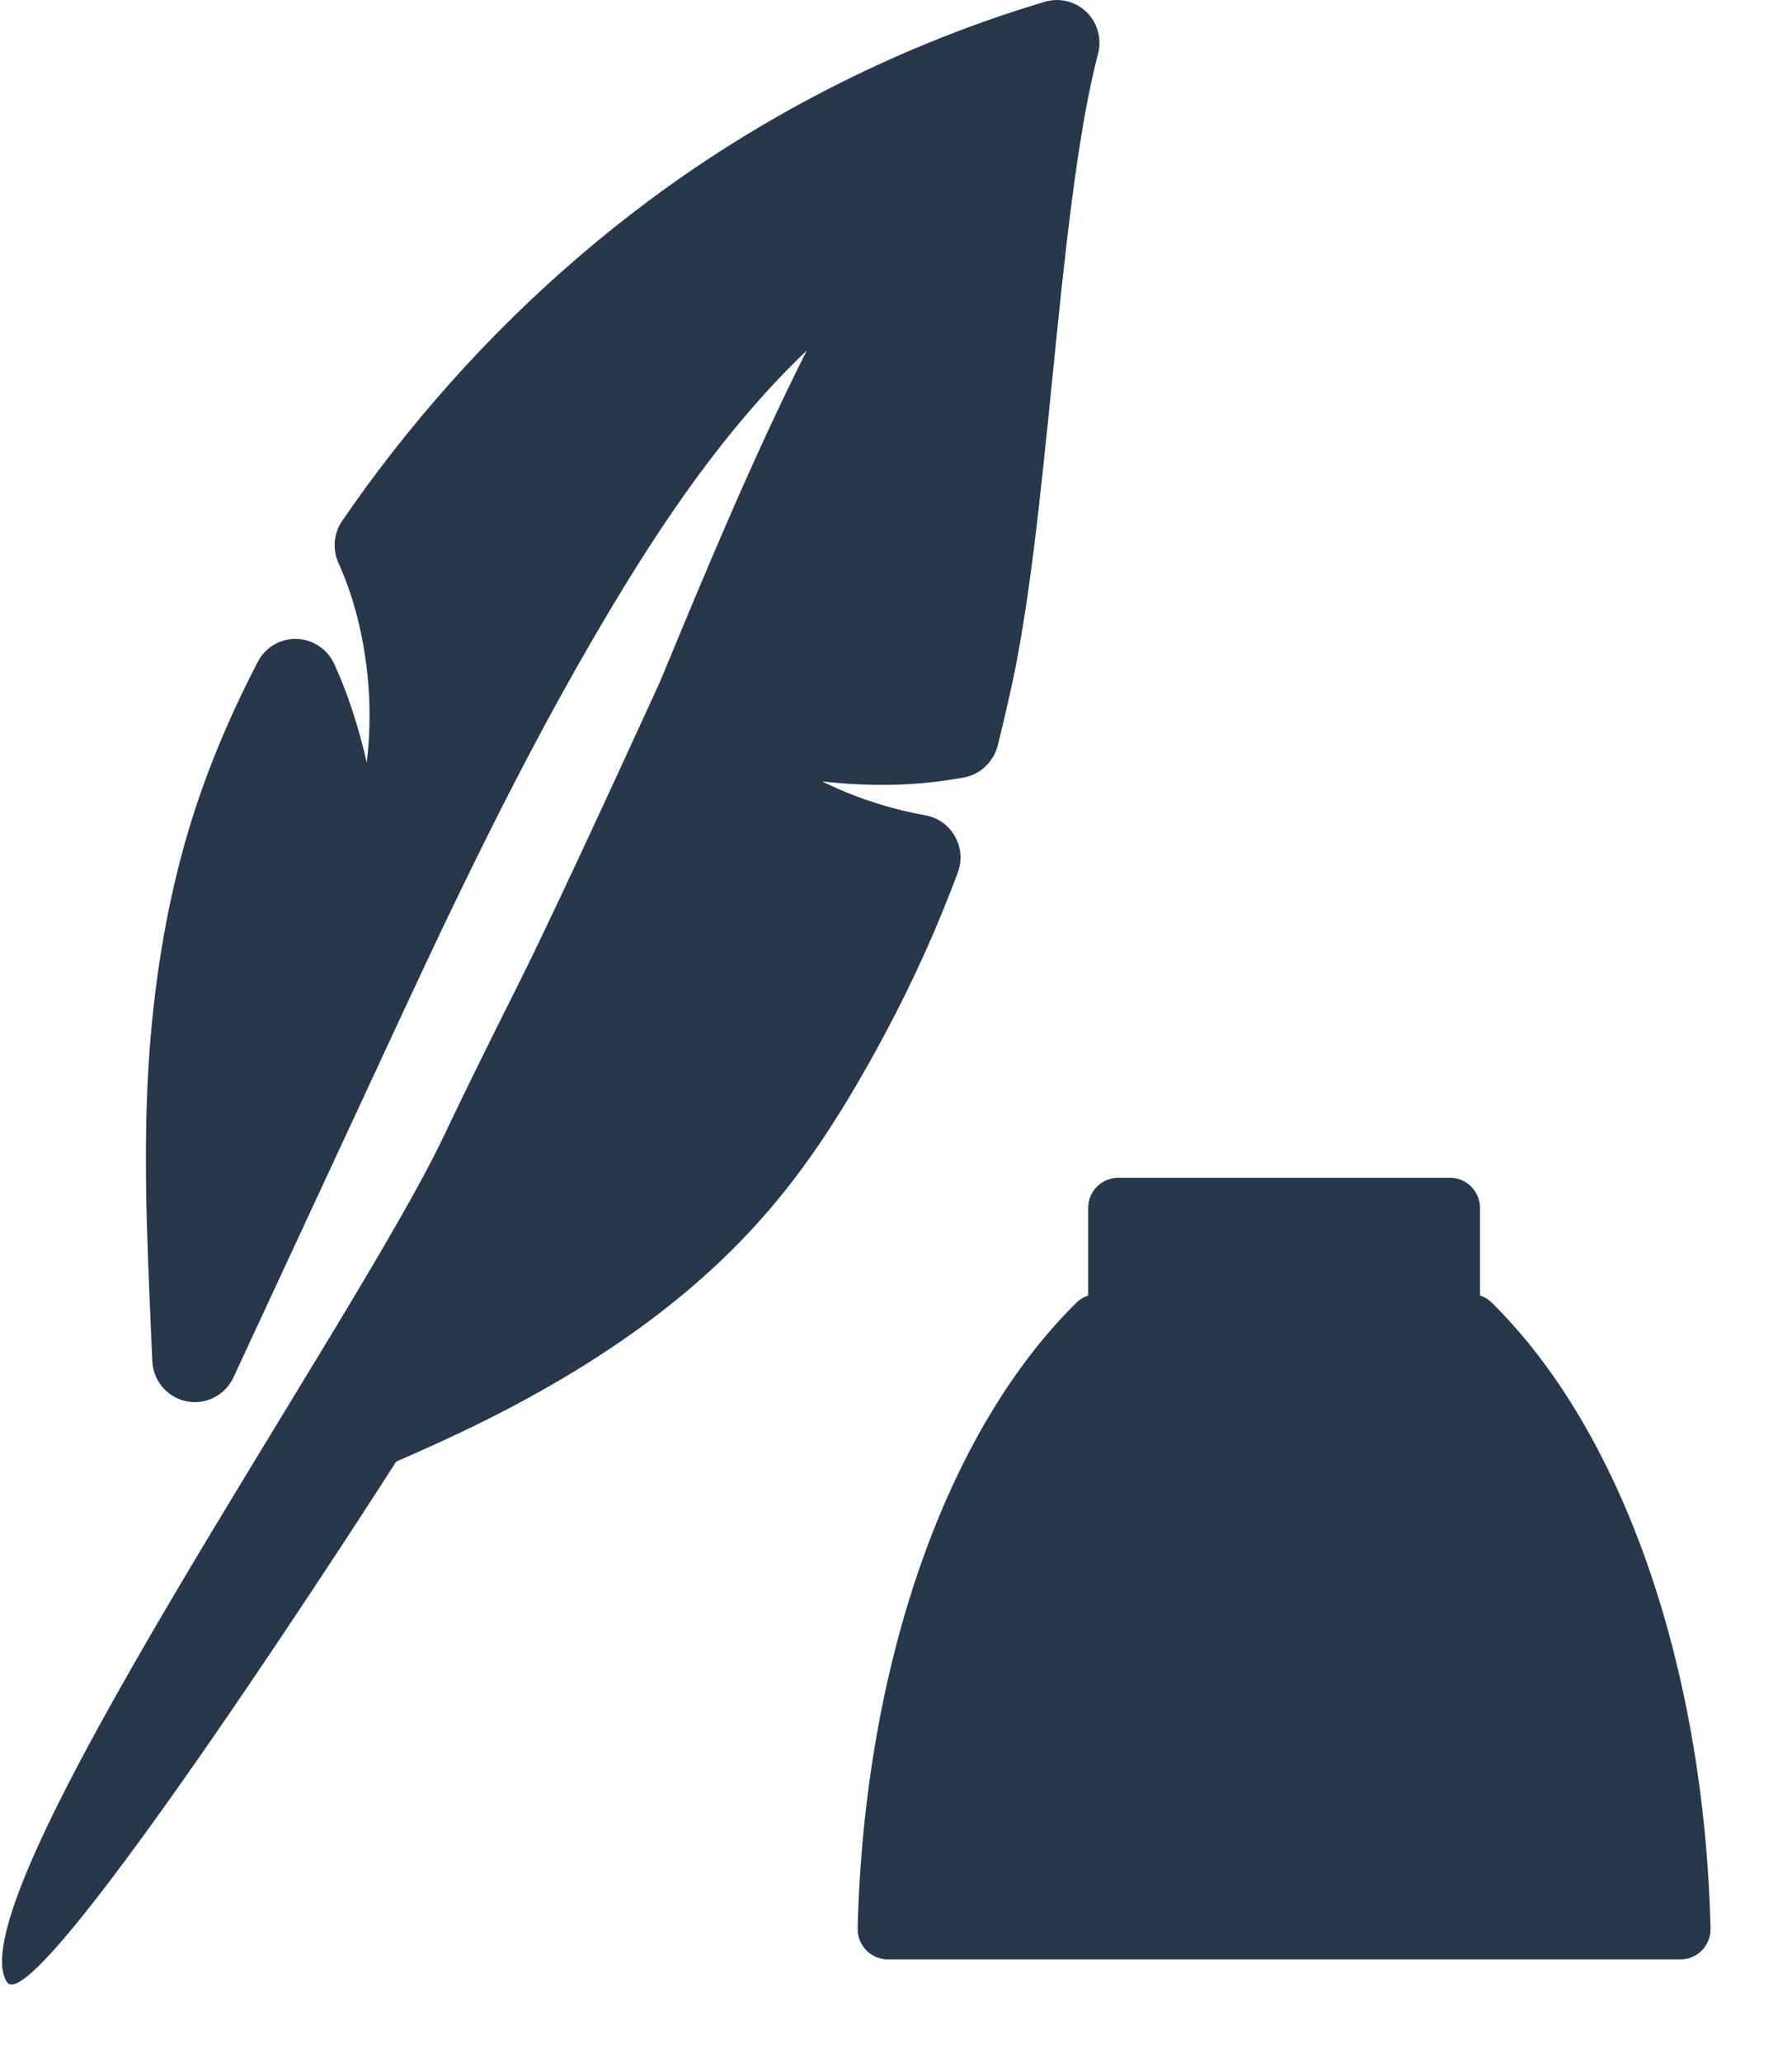 <?xml version="1.0" encoding="UTF-8"?>
<svg width="20px" height="23px" viewBox="0 0 20 23" version="1.1" xmlns="http://www.w3.org/2000/svg" xmlns:xlink="http://www.w3.org/1999/xlink">
    <!-- Generator: Sketch 43.2 (39069) - http://www.bohemiancoding.com/sketch -->
    <title>feather-and-ink-bottle (1)</title>
    <desc>Created with Sketch.</desc>
    <defs></defs>
    <g id="User" stroke="none" stroke-width="1" fill="none" fill-rule="evenodd">
        <g id="dashboard" transform="translate(-622, -822)" fill-rule="nonzero" fill="#27384A">
            <g id="feather-and-ink-bottle-(1)" transform="translate(622, 822)">
                <path d="M16.648,14.529 C16.611,14.493 16.567,14.466 16.518,14.45 L16.518,13.474 C16.518,13.288 16.368,13.137 16.183,13.137 L12.481,13.137 C12.295,13.137 12.145,13.288 12.145,13.474 L12.145,14.45 C12.097,14.466 12.052,14.493 12.015,14.529 C10.558,15.963 9.645,18.572 9.572,21.51 C9.57,21.601 9.605,21.688 9.668,21.754 C9.731,21.819 9.818,21.855 9.908,21.855 L18.755,21.855 C18.846,21.855 18.933,21.819 18.996,21.754 C19.059,21.688 19.093,21.6 19.091,21.51 C19.018,18.572 18.105,15.963 16.648,14.529 Z" id="Shape"></path>
                <path d="M12.127,0.135 C12.037,0.048 11.92,0 11.795,0 C11.75,0 11.704,0.007 11.66,0.02 C10.097,0.485 8.576,1.247 7.262,2.223 C6.19,3.019 5.222,3.967 4.383,5.04 C4.188,5.289 4,5.546 3.825,5.801 C3.725,5.94 3.707,6.124 3.778,6.28 C3.787,6.3 3.796,6.319 3.804,6.34 C3.866,6.482 3.919,6.636 3.964,6.796 C4.118,7.351 4.161,7.941 4.093,8.506 C4.003,8.107 3.882,7.738 3.73,7.405 C3.655,7.24 3.49,7.131 3.31,7.127 L3.298,7.126 C3.12,7.126 2.958,7.225 2.876,7.384 C2.539,8.035 2.286,8.651 2.103,9.266 C1.879,10.017 1.733,10.847 1.668,11.734 C1.594,12.752 1.639,13.782 1.682,14.779 C1.688,14.912 1.694,15.047 1.7,15.182 C1.709,15.401 1.865,15.585 2.079,15.63 C2.111,15.636 2.143,15.64 2.175,15.64 C2.357,15.64 2.525,15.533 2.604,15.367 L3.836,12.715 L3.875,12.631 C3.977,12.411 4.08,12.191 4.183,11.969 C4.879,10.465 5.669,8.76 6.602,7.155 C7.229,6.075 7.996,4.87 9.004,3.91 C8.396,5.118 7.875,6.376 7.37,7.595 C7.359,7.619 6.269,10.011 5.809,10.93 L5.805,10.939 C5.52,11.508 5.225,12.098 4.951,12.676 C3.967,14.758 -0.518,21.181 0.077,22.108 C0.395,22.603 4.422,16.303 4.422,16.303 C4.707,16.179 4.939,16.073 5.151,15.973 C6.599,15.283 7.699,14.5 8.511,13.58 C8.989,13.039 9.414,12.401 9.888,11.511 C10.195,10.937 10.464,10.338 10.69,9.732 C10.739,9.599 10.728,9.452 10.657,9.328 C10.587,9.204 10.467,9.119 10.328,9.094 C9.926,9.022 9.536,8.894 9.176,8.716 C9.562,8.76 9.936,8.767 10.287,8.736 C10.45,8.722 10.61,8.7 10.763,8.671 C10.941,8.636 11.087,8.499 11.133,8.322 C11.141,8.288 11.15,8.254 11.159,8.22 C11.192,8.087 11.224,7.948 11.255,7.811 L11.269,7.75 C11.484,6.814 11.615,5.51 11.742,4.248 C11.878,2.898 12.018,1.501 12.255,0.6 C12.299,0.433 12.25,0.255 12.127,0.135 Z" id="Shape"></path>
            </g>
        </g>
    </g>
</svg>